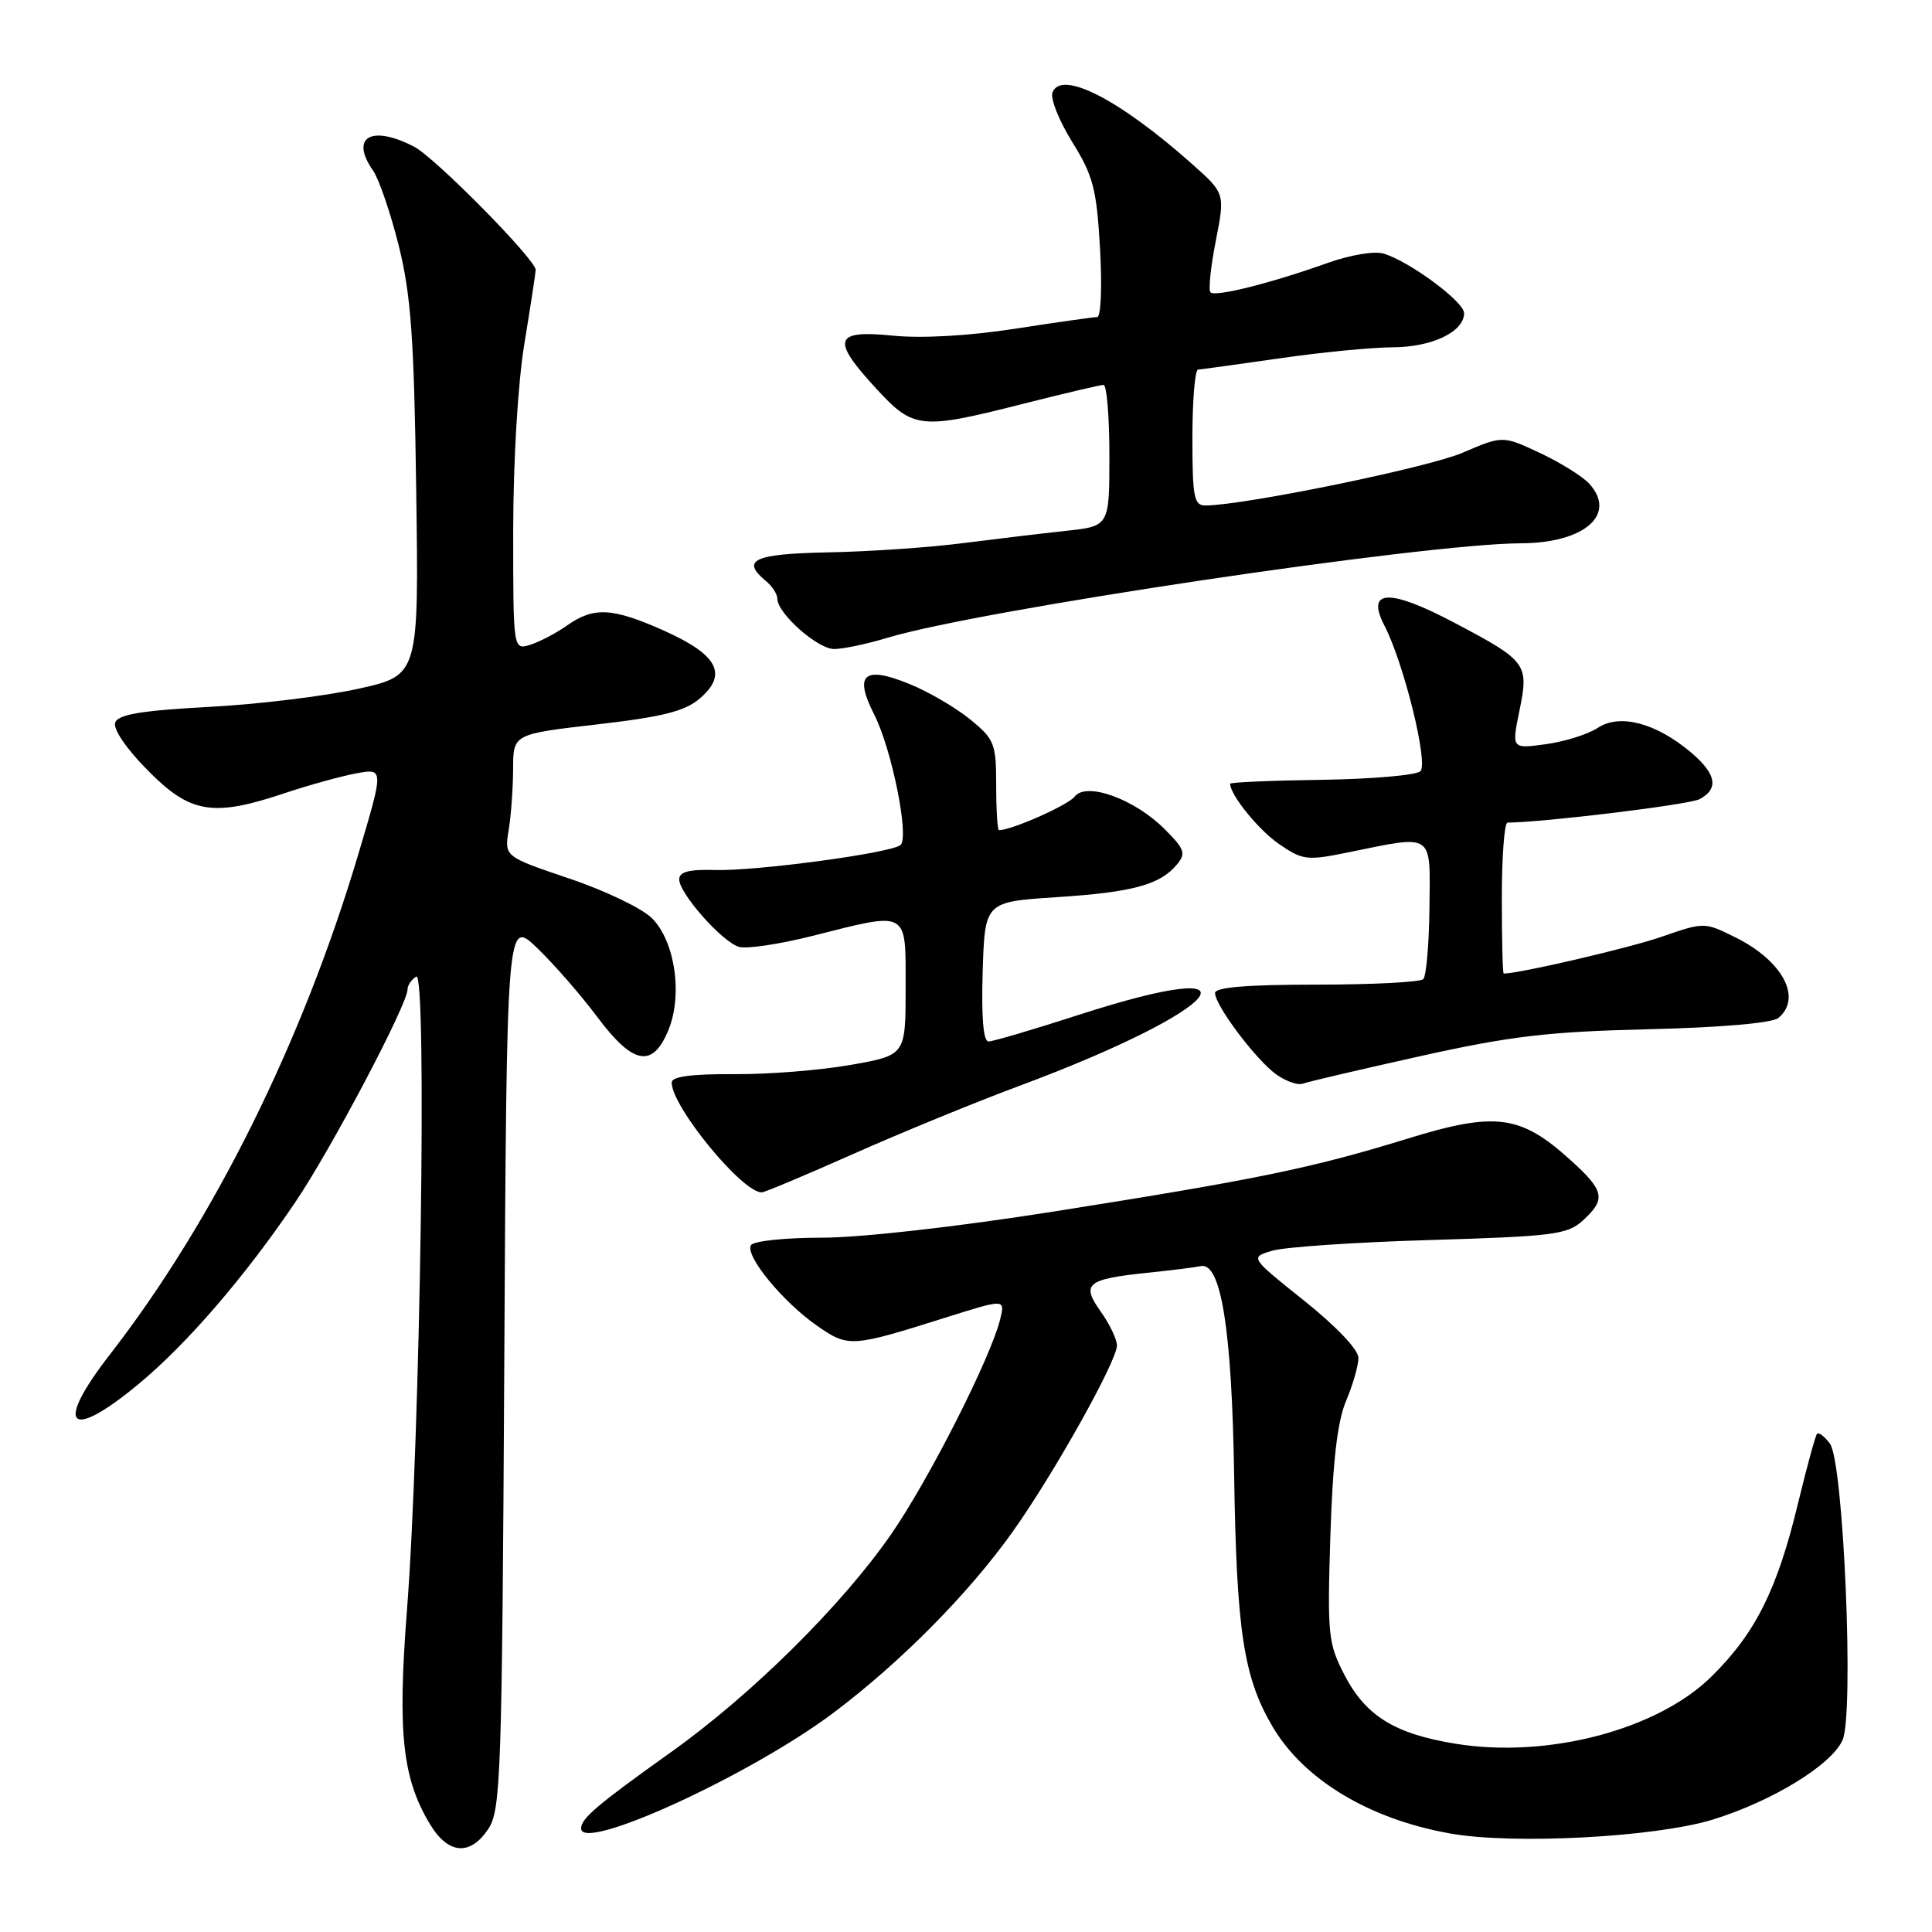 <?xml version="1.0" encoding="UTF-8" standalone="no"?>
<!DOCTYPE svg PUBLIC "-//W3C//DTD SVG 1.1//EN" "http://www.w3.org/Graphics/SVG/1.1/DTD/svg11.dtd" >
<svg xmlns="http://www.w3.org/2000/svg" xmlns:xlink="http://www.w3.org/1999/xlink" version="1.1" viewBox="0 0 256 256">
 <g >
 <path fill="currentColor"
d=" M 64.73 242.30 C 66.36 239.80 66.52 235.07 66.82 180.66 C 67.14 121.73 67.14 121.73 71.18 125.62 C 73.40 127.75 76.98 131.86 79.14 134.75 C 83.87 141.08 86.45 141.57 88.54 136.56 C 90.49 131.88 89.46 124.73 86.38 121.66 C 85.09 120.37 80.17 118.00 75.43 116.41 C 66.83 113.50 66.83 113.50 67.40 110.00 C 67.72 108.08 67.98 104.42 67.99 101.88 C 68.00 97.27 68.00 97.27 79.11 95.99 C 87.86 94.98 90.77 94.24 92.74 92.54 C 96.46 89.35 95.12 86.78 88.10 83.62 C 81.16 80.51 78.71 80.37 75.15 82.87 C 73.69 83.90 71.49 85.05 70.25 85.44 C 68.00 86.13 68.00 86.13 68.00 70.32 C 68.01 61.10 68.62 50.74 69.49 45.50 C 70.30 40.55 70.97 36.17 70.98 35.77 C 71.01 34.42 57.65 20.87 54.86 19.43 C 49.19 16.50 46.33 18.17 49.43 22.60 C 50.22 23.73 51.75 28.22 52.84 32.57 C 54.46 39.11 54.87 44.79 55.15 64.99 C 55.50 89.48 55.50 89.48 47.50 91.26 C 43.10 92.24 34.17 93.33 27.66 93.67 C 18.77 94.15 15.68 94.66 15.27 95.73 C 14.95 96.58 16.69 99.15 19.58 102.08 C 25.22 107.80 28.20 108.30 37.78 105.08 C 40.93 104.03 45.16 102.86 47.18 102.48 C 50.87 101.80 50.87 101.80 47.49 113.15 C 40.07 138.08 28.31 161.76 14.57 179.47 C 7.19 188.97 9.06 191.06 18.21 183.52 C 24.67 178.20 32.43 169.21 39.14 159.28 C 43.89 152.25 54.00 133.08 54.00 131.11 C 54.00 130.56 54.52 129.79 55.16 129.40 C 56.61 128.50 55.69 190.71 53.92 213.42 C 52.66 229.63 53.32 235.70 57.01 241.77 C 59.42 245.74 62.34 245.94 64.73 242.30 Z  M 227.00 241.09 C 234.88 238.64 242.64 233.89 244.14 230.59 C 245.70 227.17 244.29 193.77 242.48 191.30 C 241.75 190.31 240.98 189.73 240.76 190.00 C 240.53 190.28 239.40 194.45 238.23 199.27 C 235.49 210.64 232.60 216.42 226.77 222.16 C 219.63 229.20 205.10 233.03 192.91 231.06 C 184.84 229.76 180.99 227.39 178.17 221.98 C 175.98 217.76 175.87 216.67 176.28 203.50 C 176.60 193.61 177.21 188.36 178.36 185.63 C 179.26 183.50 180.00 180.93 180.00 179.92 C 180.00 178.84 177.03 175.72 172.81 172.35 C 165.62 166.61 165.62 166.61 168.56 165.73 C 170.18 165.24 179.60 164.60 189.50 164.31 C 205.86 163.82 207.70 163.59 209.75 161.71 C 212.84 158.88 212.61 157.78 208.06 153.68 C 201.46 147.71 198.14 147.28 186.46 150.89 C 173.80 154.79 166.61 156.27 139.59 160.54 C 126.80 162.56 114.02 164.00 108.90 164.00 C 104.07 164.00 99.84 164.44 99.51 164.99 C 98.67 166.35 103.70 172.49 108.24 175.65 C 112.42 178.56 112.76 178.54 125.35 174.57 C 133.19 172.10 133.19 172.10 132.53 174.80 C 131.26 179.94 123.12 196.00 118.10 203.27 C 111.60 212.67 99.64 224.52 88.95 232.14 C 79.11 239.16 77.00 240.95 77.00 242.28 C 77.00 245.51 99.54 235.17 110.50 226.91 C 119.42 220.19 128.42 211.08 134.22 202.91 C 139.67 195.24 148.00 180.35 148.00 178.28 C 148.00 177.47 147.04 175.46 145.86 173.80 C 143.23 170.11 143.97 169.50 152.03 168.65 C 155.24 168.32 158.42 167.92 159.09 167.77 C 161.79 167.17 163.23 176.17 163.53 195.50 C 163.85 216.10 164.78 222.23 168.58 228.72 C 172.72 235.79 181.36 241.02 192.12 242.94 C 200.52 244.45 219.41 243.44 227.00 241.09 Z  M 113.05 152.91 C 119.35 150.11 129.22 146.06 135.00 143.91 C 162.19 133.79 168.53 126.20 142.86 134.50 C 136.91 136.43 131.56 138.00 130.98 138.00 C 130.29 138.00 130.03 134.76 130.21 128.75 C 130.50 119.50 130.50 119.50 140.00 118.88 C 150.08 118.23 153.73 117.24 155.96 114.54 C 157.17 113.09 156.97 112.51 154.34 109.88 C 150.32 105.86 143.94 103.55 142.39 105.56 C 141.52 106.69 134.06 110.00 132.37 110.00 C 132.17 110.00 132.00 107.33 132.00 104.07 C 132.00 98.53 131.78 97.96 128.55 95.32 C 126.65 93.77 123.02 91.65 120.48 90.62 C 114.46 88.17 113.12 89.35 115.84 94.69 C 118.16 99.24 120.52 110.93 119.32 111.97 C 118.10 113.03 100.21 115.44 94.75 115.28 C 91.29 115.18 90.00 115.52 90.00 116.53 C 90.00 118.37 95.63 124.75 97.89 125.46 C 98.86 125.77 103.22 125.13 107.58 124.03 C 120.53 120.76 120.00 120.47 120.00 130.91 C 120.00 139.82 120.00 139.82 112.75 141.10 C 108.76 141.81 101.79 142.37 97.25 142.33 C 91.60 142.30 89.00 142.65 89.00 143.44 C 89.00 146.63 98.32 158.00 100.93 158.00 C 101.30 158.00 106.75 155.71 113.05 152.91 Z  M 188.13 139.96 C 200.13 137.29 205.12 136.70 218.40 136.38 C 228.12 136.15 234.82 135.56 235.65 134.88 C 238.84 132.23 236.20 127.30 229.94 124.20 C 225.84 122.17 225.82 122.17 220.16 124.13 C 215.90 125.61 201.35 129.00 199.25 129.00 C 199.11 129.00 199.00 124.50 199.00 119.00 C 199.00 113.50 199.34 109.00 199.75 109.00 C 204.53 108.97 223.85 106.62 225.21 105.89 C 227.80 104.50 227.42 102.53 224.03 99.67 C 219.41 95.79 214.64 94.53 211.74 96.43 C 210.44 97.29 207.33 98.27 204.83 98.61 C 200.30 99.23 200.30 99.23 201.33 94.19 C 202.61 87.96 202.34 87.60 192.74 82.53 C 184.08 77.95 180.95 78.07 183.44 82.89 C 186.01 87.85 189.29 101.11 188.21 102.19 C 187.68 102.72 181.79 103.23 175.12 103.33 C 168.46 103.42 163.00 103.66 163.00 103.85 C 163.00 105.33 166.79 110.01 169.51 111.86 C 172.61 113.99 173.19 114.06 178.66 112.94 C 190.10 110.61 189.51 110.21 189.41 120.26 C 189.36 125.08 188.99 129.34 188.59 129.74 C 188.19 130.14 181.82 130.47 174.43 130.47 C 165.21 130.47 161.00 130.82 161.00 131.58 C 161.00 133.24 166.51 140.55 169.17 142.41 C 170.44 143.30 172.00 143.83 172.63 143.59 C 173.25 143.35 180.23 141.72 188.13 139.96 Z  M 117.59 84.51 C 129.69 80.84 188.66 72.04 201.50 71.99 C 209.94 71.96 214.29 68.18 210.59 64.10 C 209.71 63.13 206.77 61.30 204.05 60.02 C 199.11 57.71 199.11 57.71 193.80 59.99 C 189.26 61.95 165.00 66.93 159.75 66.98 C 158.21 67.00 158.00 65.91 158.00 58.00 C 158.00 53.05 158.34 48.99 158.75 48.97 C 159.16 48.95 164.00 48.28 169.50 47.49 C 175.00 46.69 181.76 46.03 184.53 46.02 C 189.75 46.00 194.00 43.97 194.00 41.49 C 194.00 39.99 186.87 34.70 183.37 33.61 C 182.15 33.23 178.94 33.76 175.87 34.86 C 168.34 37.54 161.04 39.37 160.40 38.74 C 160.10 38.44 160.42 35.37 161.10 31.91 C 162.33 25.62 162.33 25.62 157.92 21.70 C 148.33 13.17 140.62 9.22 139.46 12.25 C 139.15 13.05 140.33 16.00 142.07 18.81 C 144.86 23.29 145.31 25.03 145.76 32.96 C 146.05 37.95 145.88 42.00 145.39 42.01 C 144.90 42.01 140.00 42.71 134.50 43.56 C 128.33 44.51 122.11 44.86 118.25 44.47 C 110.49 43.69 110.10 44.99 116.13 51.52 C 121.05 56.86 121.97 56.96 135.60 53.50 C 141.02 52.13 145.80 51.00 146.23 51.00 C 146.65 51.00 147.00 55.21 147.00 60.36 C 147.00 69.72 147.00 69.72 141.25 70.34 C 138.09 70.68 131.90 71.42 127.50 71.98 C 123.10 72.55 115.11 73.09 109.75 73.19 C 99.87 73.39 98.12 74.20 101.50 77.00 C 102.33 77.68 103.00 78.73 103.00 79.32 C 103.00 81.27 108.33 86.00 110.53 86.00 C 111.71 86.00 114.89 85.33 117.59 84.51 Z "/>
</g>
</svg>